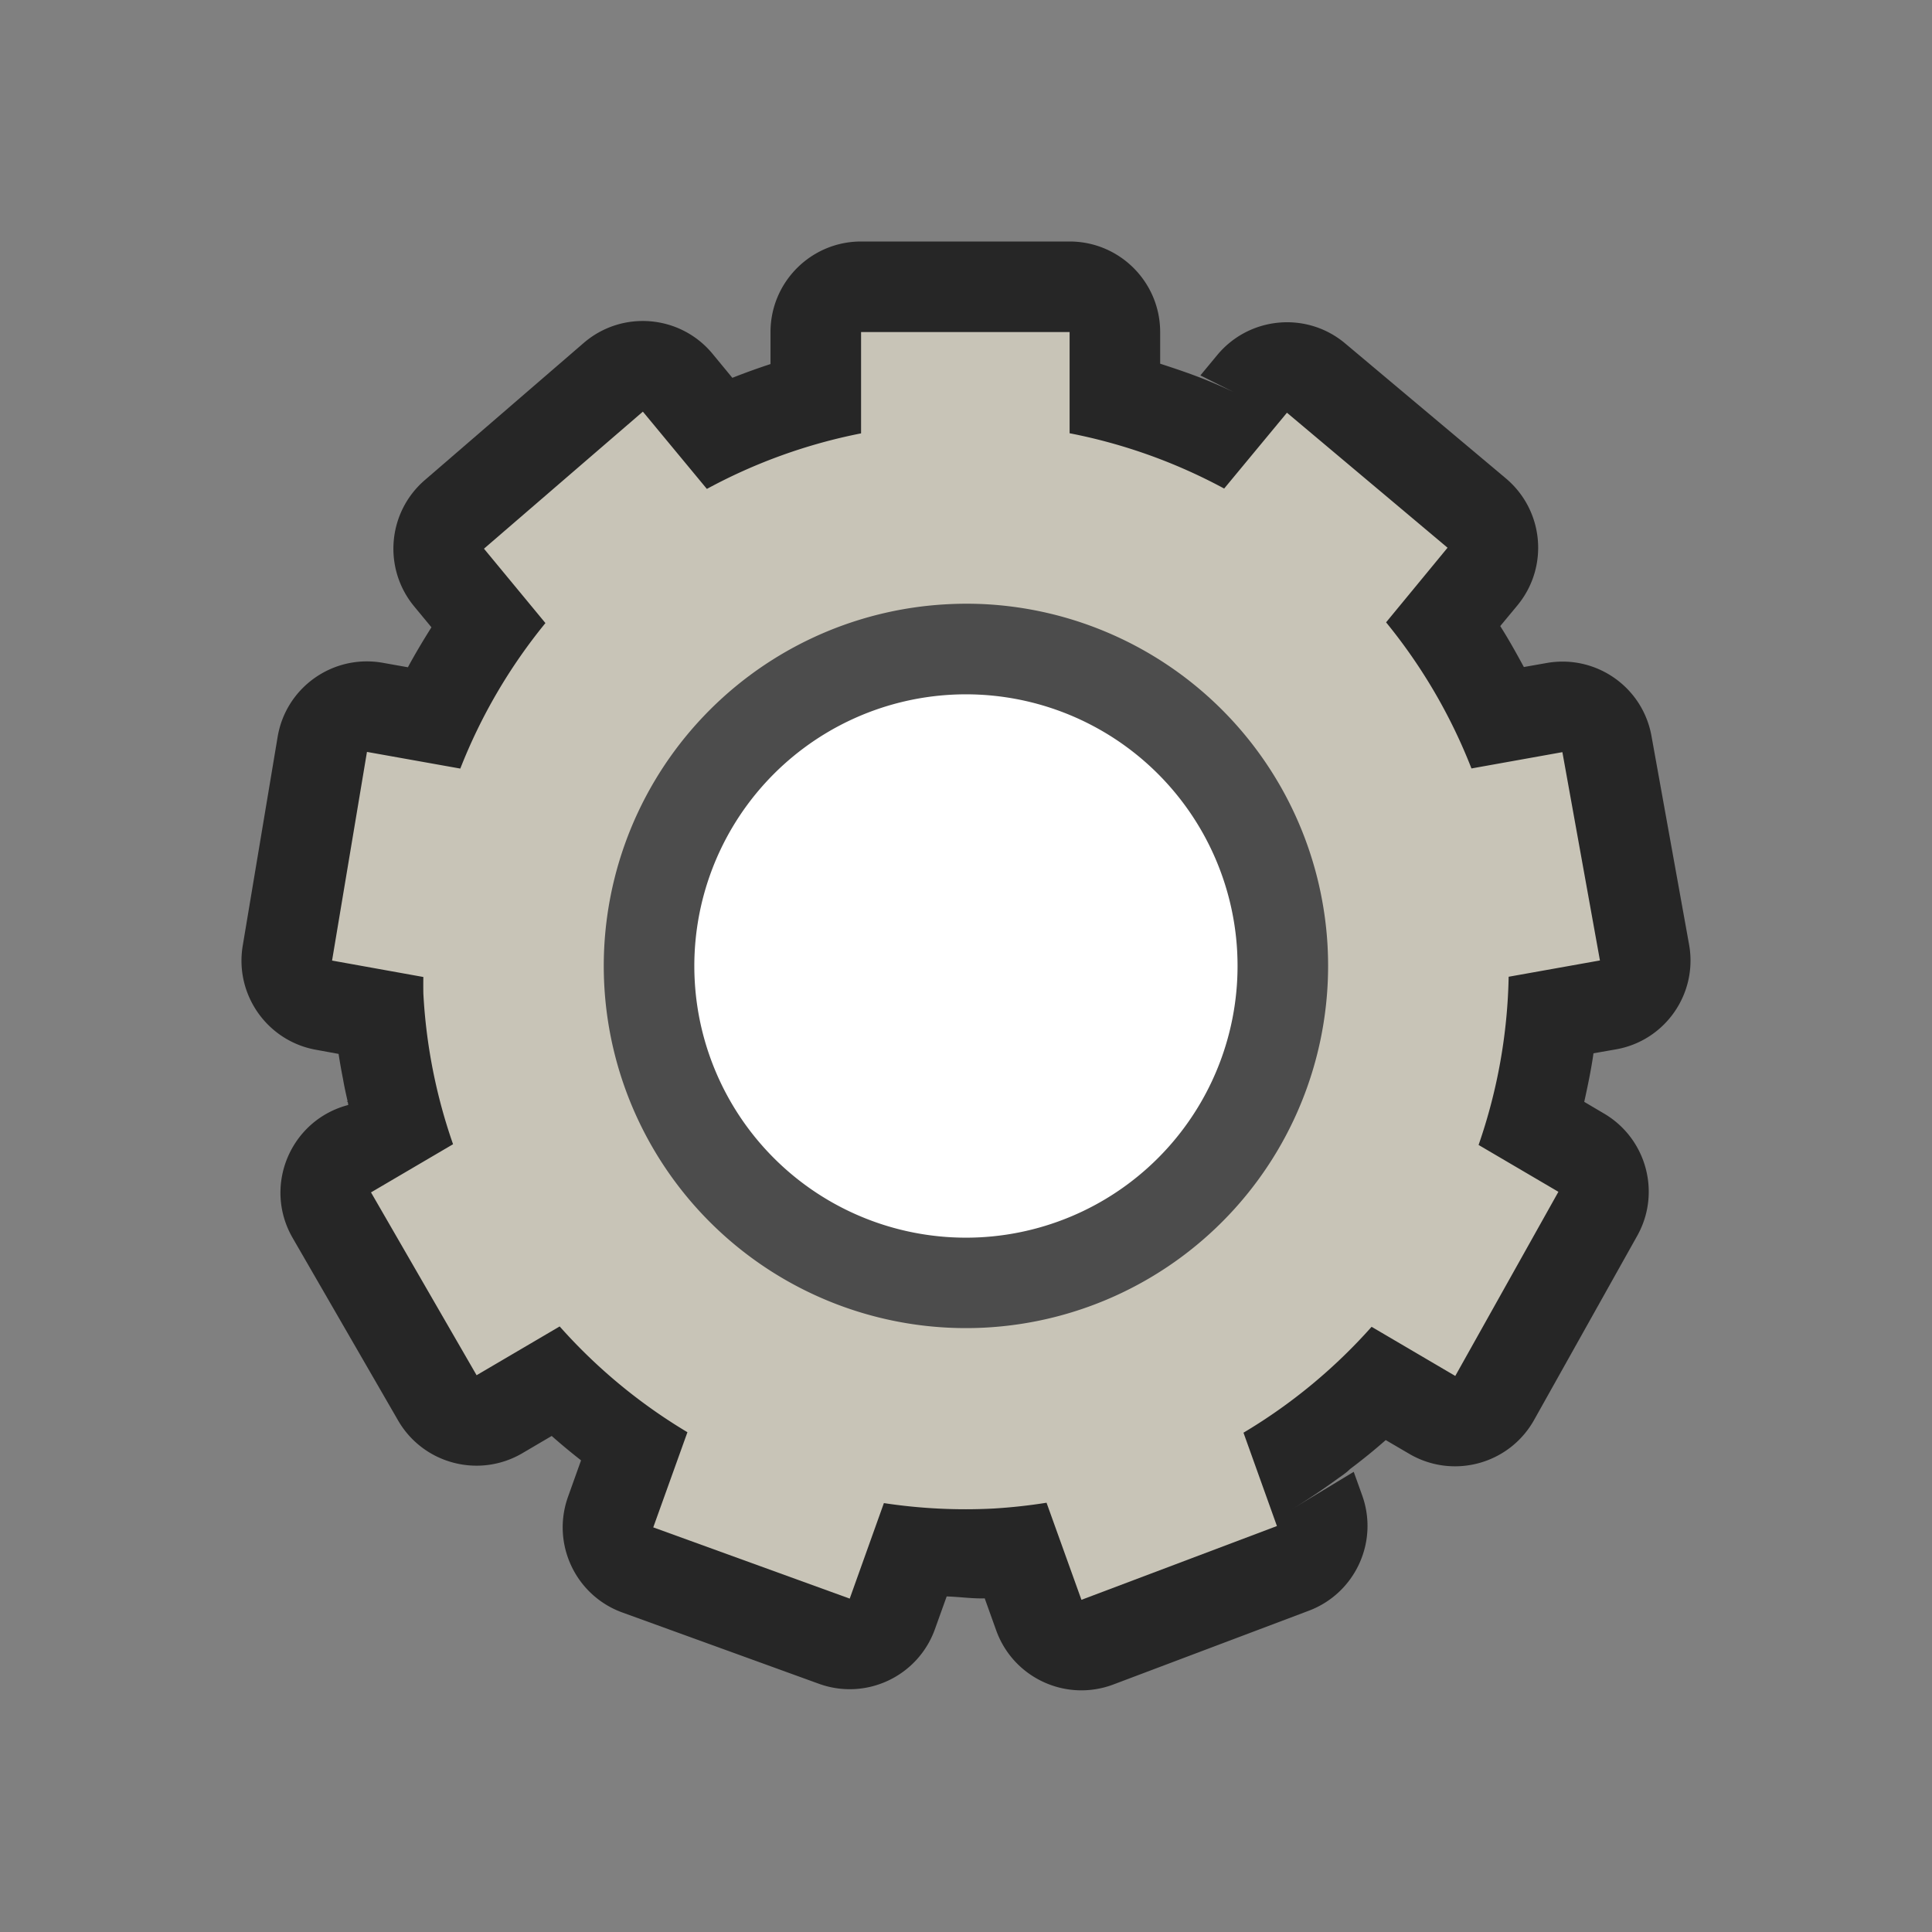 <?xml version="1.0" encoding="UTF-8" standalone="no"?>
<svg
   xmlns:dc="http://purl.org/dc/elements/1.1/"
   xmlns:cc="http://creativecommons.org/ns#"
   xmlns:rdf="http://www.w3.org/1999/02/22-rdf-syntax-ns#"
   xmlns:svg="http://www.w3.org/2000/svg"
   xmlns="http://www.w3.org/2000/svg"
   xmlns:sodipodi="http://sodipodi.sourceforge.net/DTD/sodipodi-0.dtd"
   xmlns:inkscape="http://www.inkscape.org/namespaces/inkscape"
   viewBox="0 0 16 16"
   version="1.1"
   id="svg6"
   sodipodi:docname="sc_printersetup.svg"
   inkscape:export-filename="/home/jupiter007/Libreoffice yaru theme fullcolor/build/cmd/sc_printersetup.png"
   inkscape:export-xdpi="95"
   inkscape:export-ydpi="95"
   inkscape:version="0.92.4 (5da689c313, 2019-01-14)">
  <rect x="0" y="0" width="16" height="16" fill="#808080" stroke="none"/>
  <defs
     id="defs10" />
  <sodipodi:namedview
     pagecolor="#ffffff"
     bordercolor="#666666"
     borderopacity="1"
     objecttolerance="10"
     gridtolerance="10"
     guidetolerance="10"
     inkscape:pageopacity="0"
     inkscape:pageshadow="2"
     inkscape:window-width="1920"
     inkscape:window-height="1011"
     id="namedview8"
     showgrid="true"
     inkscape:zoom="11.313709"
     inkscape:cx="-33.241768"
     inkscape:cy="11.489495"
     inkscape:window-x="1920"
     inkscape:window-y="32"
     inkscape:window-maximized="1"
     inkscape:current-layer="svg6">
    <inkscape:grid
       type="xygrid"
       id="grid839" />
  </sodipodi:namedview>
  <circle
     style="opacity:1;fill:#ffffff;fill-opacity:1;fill-rule:nonzero;stroke:none;stroke-width:0.825;stroke-linecap:butt;stroke-linejoin:round;stroke-miterlimit:4;stroke-dasharray:none;stroke-dashoffset:0;stroke-opacity:1"
     id="path844"
     cx="8.12"
     cy="8.026"
     r="3.375" />
  <path
     inkscape:connector-curvature="0"
     style="color:#000000;font-style:normal;font-variant:normal;font-weight:normal;font-stretch:normal;font-size:medium;line-height:normal;font-family:sans-serif;font-variant-ligatures:normal;font-variant-position:normal;font-variant-caps:normal;font-variant-numeric:normal;font-variant-alternates:normal;font-feature-settings:normal;text-indent:0;text-align:start;text-decoration:none;text-decoration-line:none;text-decoration-style:solid;text-decoration-color:#000000;letter-spacing:normal;word-spacing:normal;text-transform:none;writing-mode:lr-tb;direction:ltr;text-orientation:mixed;dominant-baseline:auto;baseline-shift:baseline;text-anchor:start;white-space:normal;shape-padding:0;clip-rule:nonzero;display:inline;overflow:visible;visibility:visible;opacity:0.7;isolation:auto;mix-blend-mode:normal;color-interpolation:sRGB;color-interpolation-filters:linearRGB;solid-color:#000000;solid-opacity:1;vector-effect:none;fill:#000000;fill-opacity:1;fill-rule:nonzero;stroke:none;stroke-width:1.5;stroke-linecap:round;stroke-linejoin:round;stroke-miterlimit:4;stroke-dasharray:none;stroke-dashoffset:0;stroke-opacity:1;color-rendering:auto;image-rendering:auto;shape-rendering:auto;text-rendering:auto;enable-background:accumulate"
     d="M 7.131,2 C 6.717,2 6.381,2.336 6.381,2.75 v 0.265 C 6.274,3.05 6.169,3.088 6.065,3.129 L 5.901,2.93 C 5.633,2.606 5.151,2.566 4.833,2.841 l -1.315,1.135 C 3.209,4.243 3.17,4.707 3.43,5.022 L 3.573,5.195 C 3.505,5.303 3.439,5.413 3.378,5.526 L 3.17,5.489 C 2.759,5.416 2.367,5.692 2.299,6.104 L 2.01,7.833 c -0.067,0.405 0.204,0.789 0.608,0.861 l 0.186,0.034 c 0.011,0.072 0.024,0.144 0.038,0.215 0.01,0.06 0.024,0.119 0.037,0.179 l -0.009,0.004 h 0.01 c 0.002,0.008 0.003,0.017 0.004,0.025 -0.479,0.125 -0.708,0.671 -0.461,1.1 l 0.874,1.513 c 0.208,0.359 0.668,0.481 1.027,0.272 l 0.245,-0.144 c 0.079,0.07 0.16,0.137 0.243,0.202 L 4.704,12.396 c -0.139,0.389 0.062,0.817 0.45,0.958 l 1.627,0.59 c 0.391,0.142 0.822,-0.061 0.962,-0.453 l 0.097,-0.27 c 0.105,0.003 0.21,0.019 0.315,0.016 l 0.095,0.265 c 0.142,0.395 0.579,0.596 0.971,0.448 l 1.619,-0.611 c 0.383,-0.145 0.579,-0.57 0.441,-0.955 l -0.07,-0.195 -0.511,0.309 c 0.131,-0.079 0.258,-0.165 0.382,-0.255 l 0.004,-0.003 c 0.025,-0.017 0.05,-0.035 0.073,-0.054 0.008,-0.007 0.015,-0.014 0.023,-0.021 0.101,-0.076 0.199,-0.155 0.294,-0.239 l 0.193,0.113 c 0.363,0.214 0.83,0.088 1.036,-0.28 l 0.854,-1.525 c 0.199,-0.356 0.076,-0.806 -0.275,-1.012 l -0.164,-0.097 c 0.029,-0.132 0.057,-0.265 0.076,-0.398 4e-6,-0.001 4e-6,-0.003 0,-0.004 l 0.183,-0.032 C 13.789,8.621 14.062,8.23 13.988,7.821 L 13.677,6.096 C 13.604,5.688 13.215,5.418 12.807,5.491 L 12.62,5.524 C 12.558,5.41 12.495,5.296 12.425,5.186 v -0.002 L 12.567,5.013 C 12.829,4.695 12.786,4.226 12.47,3.961 L 11.14,2.844 C 10.822,2.577 10.347,2.62 10.081,2.94 L 9.941,3.109 10.471,3.374 C 10.324,3.296 10.174,3.224 10.021,3.16 9.886,3.104 9.747,3.057 9.608,3.012 V 2.75 C 9.608,2.336 9.272,2 8.858,2 Z m 0.754,3.753 a 2.25,2.25 0 0 1 2.361,2.131 v 0.002 A 2.25,2.25 0 0 1 8.114,10.247 2.25,2.25 0 0 1 5.753,8.114 2.25,2.25 0 0 1 7.886,5.753 Z"
     id="path2172-5" />
  <path
     inkscape:connector-curvature="0"
     style="opacity:1;vector-effect:none;fill:#c8c4b7;fill-opacity:1;stroke:none;stroke-width:1.2;stroke-linecap:round;stroke-linejoin:round;stroke-miterlimit:4;stroke-dasharray:none;stroke-dashoffset:0;stroke-opacity:1"
     d="M 7.131,2.75 V 3.589 A 4.5,4.5 0 0 0 5.854,4.049 L 5.324,3.409 4.008,4.544 4.517,5.16 A 4.5,4.5 0 0 0 3.812,6.365 l -0.773,-0.138 -0.289,1.728 0.756,0.136 a 4.5,4.5 0 0 0 0,0.136 4.5,4.5 0 0 0 0.246,1.249 l -0.678,0.398 h -0.002 L 3.947,11.389 4.635,10.985 a 4.5,4.5 0 0 0 1.058,0.876 l -0.283,0.788 1.627,0.59 0.283,-0.791 a 4.5,4.5 0 0 0 0.908,0.045 4.5,4.5 0 0 0 0.439,-0.048 l 0.289,0.804 1.619,-0.611 -0.277,-0.773 a 4.5,4.5 0 0 0 1.061,-0.877 l 0.693,0.407 0.854,-1.525 -0.661,-0.388 A 4.5,4.5 0 0 0 12.494,8.089 L 13.25,7.954 12.939,6.229 12.186,6.364 A 4.5,4.5 0 0 0 11.479,5.154 L 11.988,4.536 10.658,3.418 10.138,4.046 A 4.5,4.5 0 0 0 8.858,3.588 v -0.838 z m 1.015,2.253 a 3,3 0 0 1 2.849,2.843 v 0.002 A 3,3 0 0 1 8.152,10.995 3,3 0 0 1 5.004,8.152 3,3 0 0 1 7.846,5.004 3,3 0 0 1 8.146,5.003 Z"
     id="path2172" />
</svg>
